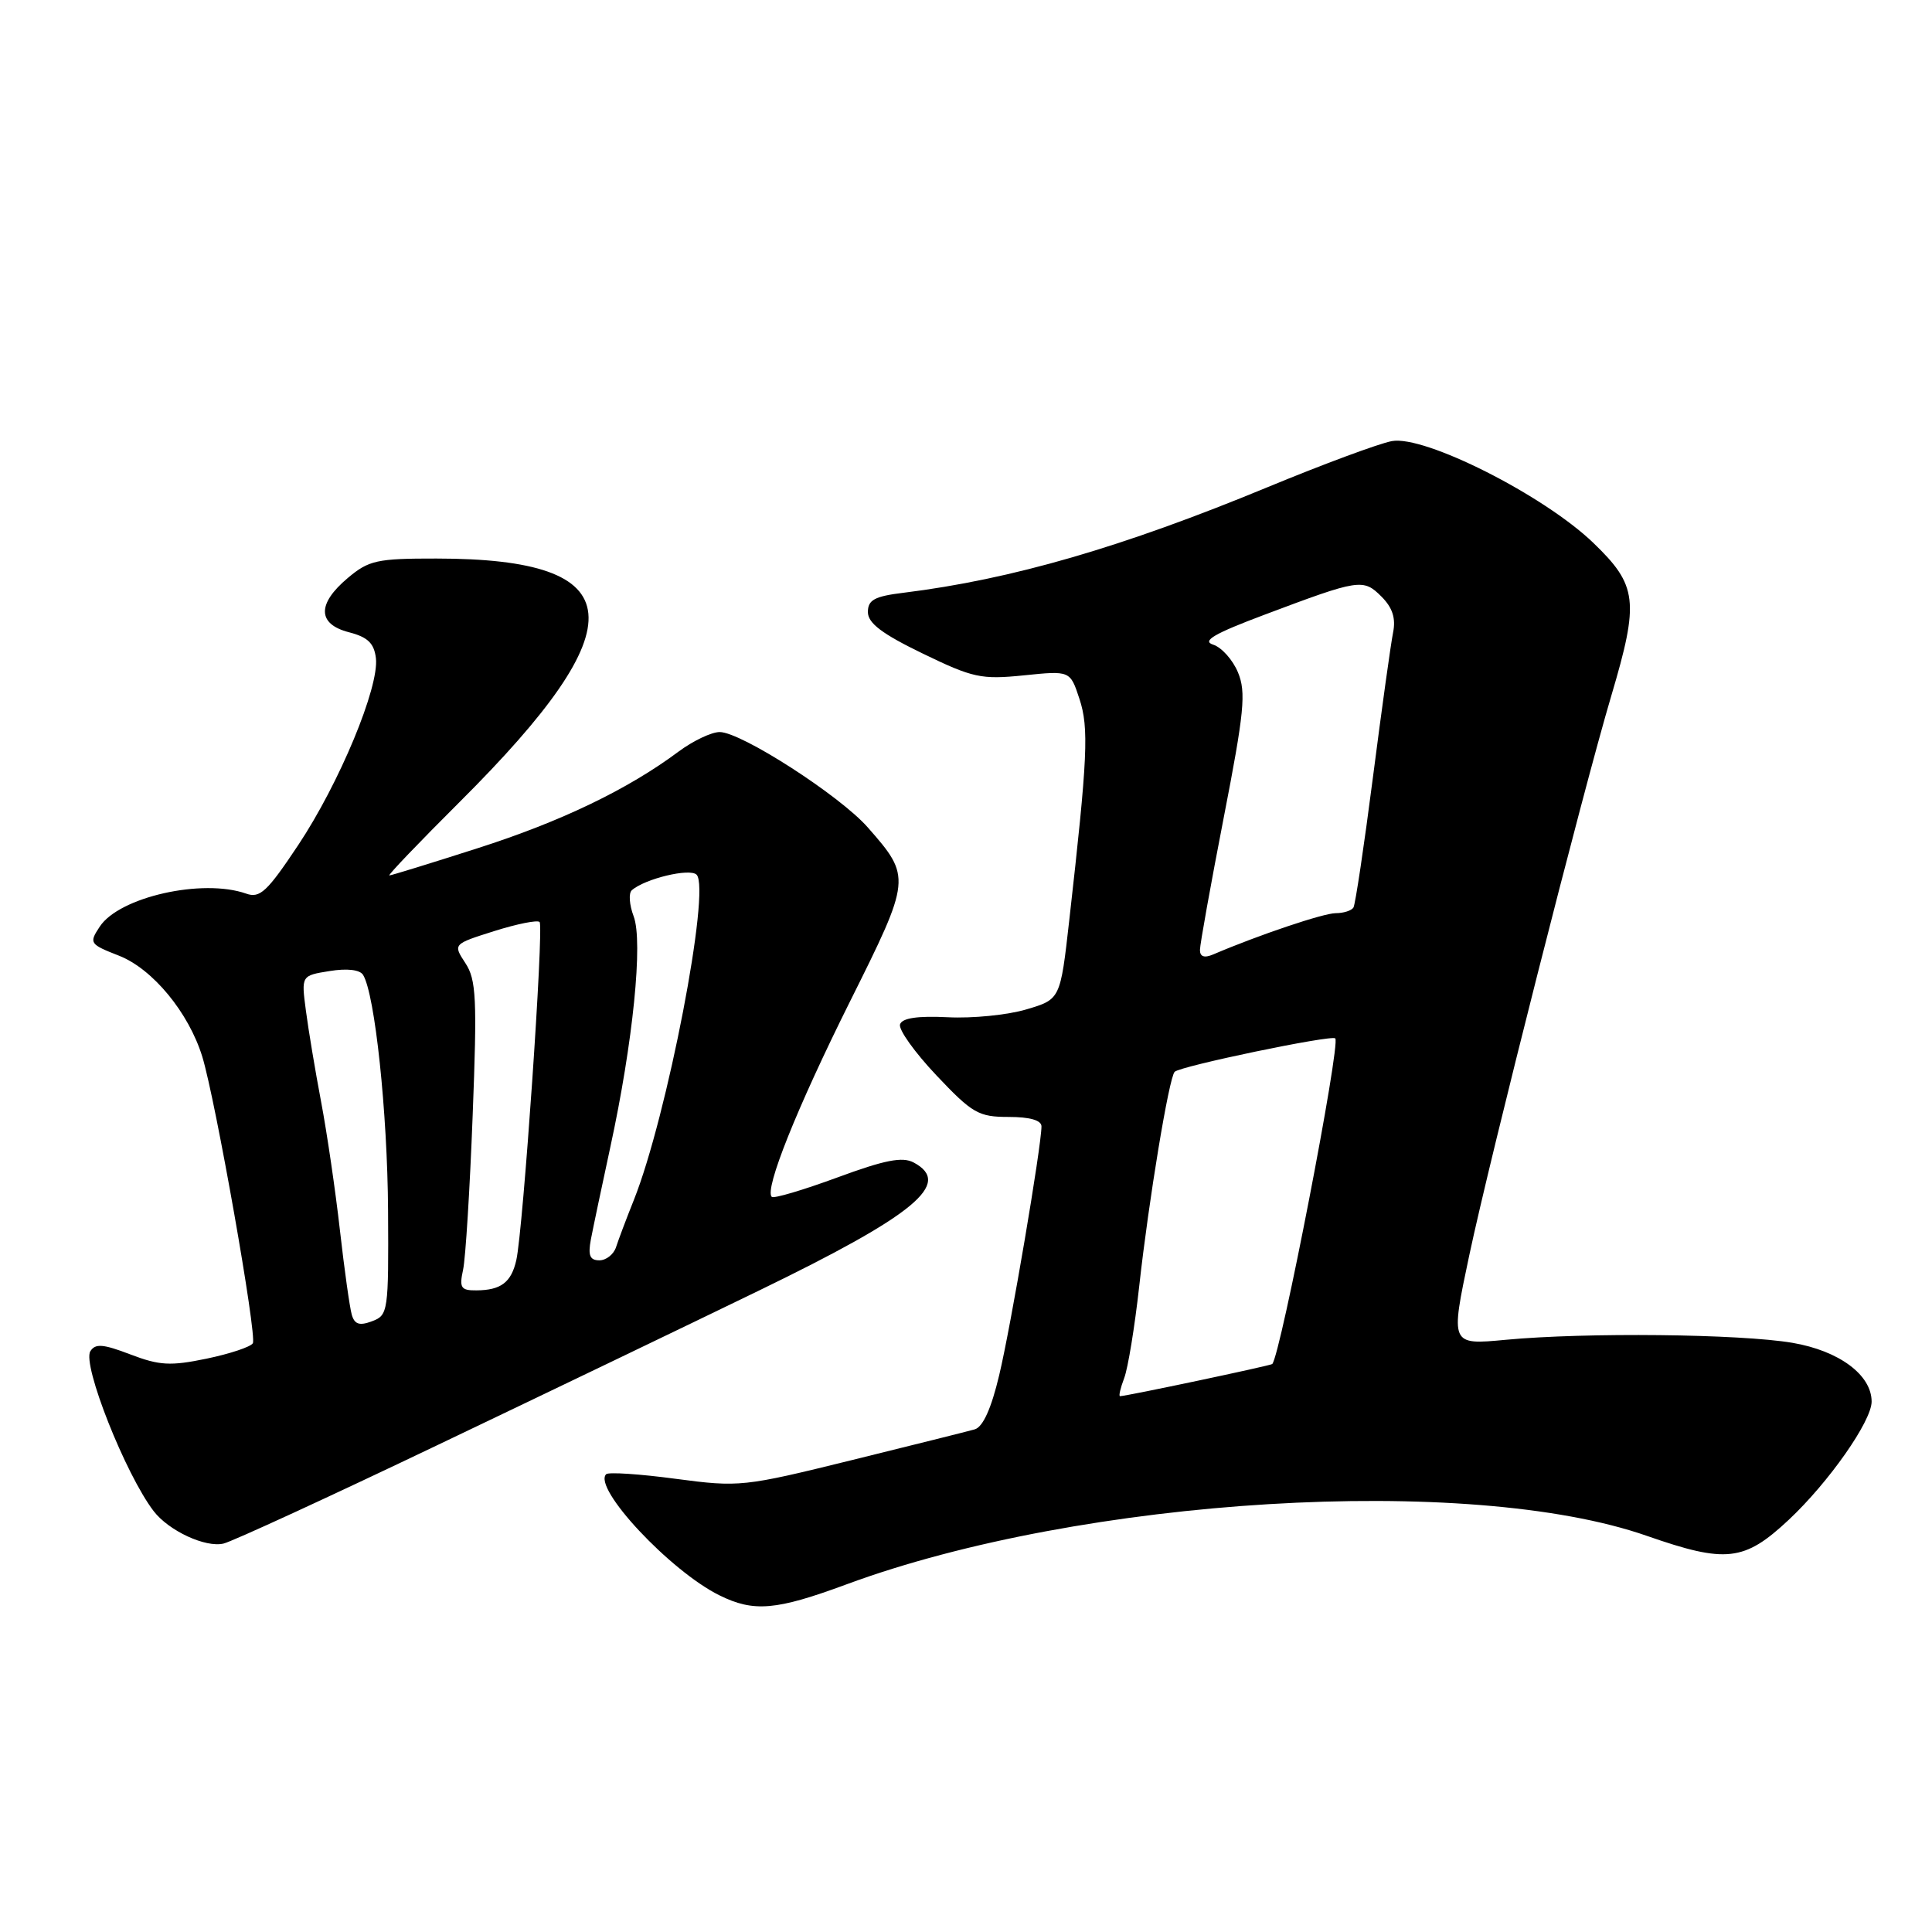 <?xml version="1.0" encoding="UTF-8" standalone="no"?>
<!DOCTYPE svg PUBLIC "-//W3C//DTD SVG 1.1//EN" "http://www.w3.org/Graphics/SVG/1.1/DTD/svg11.dtd" >
<svg xmlns="http://www.w3.org/2000/svg" xmlns:xlink="http://www.w3.org/1999/xlink" version="1.1" viewBox="0 0 256 256">
 <g >
 <path fill="currentColor"
d=" M 112.18 209.93 C 143.42 198.39 194.68 195.29 218.22 203.51 C 228.71 207.17 231.12 206.90 237.00 201.40 C 242.30 196.44 248.00 188.32 248.00 185.72 C 248.00 182.18 243.68 178.98 237.50 177.93 C 230.53 176.75 210.16 176.53 199.52 177.53 C 192.17 178.22 192.17 178.22 194.68 166.36 C 197.49 153.11 209.69 105.04 213.52 92.14 C 217.22 79.66 216.98 77.57 211.13 71.94 C 204.58 65.63 188.76 57.64 184.42 58.45 C 182.71 58.77 175.33 61.51 168.02 64.53 C 148.71 72.52 134.05 76.77 119.75 78.54 C 115.88 79.01 115.00 79.49 115.00 81.10 C 115.00 82.57 116.88 83.99 122.25 86.59 C 128.91 89.82 130.00 90.06 135.65 89.49 C 141.80 88.86 141.80 88.86 143.03 92.60 C 144.30 96.45 144.13 100.31 141.68 121.96 C 140.50 132.42 140.50 132.42 136.00 133.75 C 133.53 134.49 128.84 134.96 125.58 134.79 C 121.57 134.59 119.54 134.90 119.26 135.73 C 119.03 136.41 121.20 139.44 124.07 142.48 C 128.84 147.53 129.66 148.00 133.65 148.00 C 136.46 148.00 138.00 148.44 138.00 149.25 C 138.00 151.86 133.94 175.79 132.40 182.21 C 131.35 186.65 130.24 189.09 129.15 189.40 C 128.24 189.66 120.90 191.49 112.84 193.48 C 98.53 197.01 97.98 197.07 89.53 195.95 C 84.77 195.31 80.62 195.04 80.32 195.34 C 78.51 197.16 88.81 208.17 95.33 211.39 C 99.89 213.64 102.82 213.39 112.18 209.93 Z  M 58.12 191.41 C 72.63 184.48 91.71 175.31 100.52 171.03 C 121.26 160.97 126.27 156.82 121.07 154.04 C 119.58 153.24 117.24 153.70 110.93 156.03 C 106.41 157.69 102.51 158.85 102.26 158.59 C 101.27 157.60 105.58 146.84 112.60 132.76 C 120.76 116.40 120.78 116.24 114.98 109.63 C 111.27 105.41 98.21 97.00 95.36 97.00 C 94.28 97.00 91.84 98.16 89.94 99.57 C 83.20 104.60 74.34 108.86 63.27 112.40 C 57.09 114.38 51.84 116.00 51.59 116.00 C 51.34 116.00 55.54 111.61 60.92 106.25 C 84.57 82.69 83.74 74.02 57.83 74.01 C 49.95 74.00 48.87 74.24 46.08 76.59 C 41.99 80.03 42.05 82.70 46.25 83.78 C 48.73 84.42 49.57 85.23 49.81 87.21 C 50.26 91.04 44.98 103.76 39.52 111.97 C 35.40 118.16 34.44 119.06 32.62 118.41 C 26.84 116.37 15.80 118.85 13.22 122.78 C 11.77 124.97 11.87 125.11 15.78 126.64 C 20.23 128.39 25.00 134.17 26.80 140.00 C 28.55 145.70 34.09 177.05 33.50 177.99 C 33.21 178.47 30.45 179.39 27.37 180.03 C 22.59 181.02 21.13 180.94 17.28 179.47 C 13.65 178.08 12.62 178.00 11.97 179.05 C 10.87 180.82 16.64 195.38 20.36 200.23 C 22.36 202.84 27.23 205.10 29.62 204.53 C 30.79 204.25 43.61 198.35 58.12 191.41 Z  M 148.96 182.61 C 149.46 181.30 150.36 175.79 150.96 170.36 C 152.21 159.05 154.90 142.76 155.65 142.02 C 156.41 141.26 176.43 137.10 176.93 137.59 C 177.67 138.33 169.69 179.55 168.58 180.74 C 168.38 180.95 149.24 185.00 148.41 185.00 C 148.21 185.00 148.46 183.93 148.96 182.61 Z  M 159.00 125.88 C 159.00 125.14 160.42 117.25 162.15 108.34 C 164.87 94.36 165.13 91.73 164.04 89.10 C 163.35 87.43 161.87 85.78 160.75 85.42 C 159.21 84.93 160.88 83.96 167.59 81.44 C 180.13 76.72 180.64 76.64 183.05 79.05 C 184.52 80.52 184.97 81.92 184.59 83.82 C 184.29 85.29 183.09 93.92 181.92 103.00 C 180.75 112.08 179.59 119.84 179.34 120.25 C 179.09 120.66 178.03 121.00 176.99 121.00 C 175.37 121.00 166.76 123.90 160.75 126.47 C 159.58 126.97 159.00 126.77 159.00 125.88 Z  M 46.61 174.20 C 46.34 173.26 45.63 168.22 45.04 163.00 C 44.45 157.78 43.33 150.12 42.55 146.00 C 41.77 141.88 40.86 136.42 40.53 133.89 C 39.92 129.27 39.92 129.27 43.67 128.67 C 45.99 128.29 47.68 128.49 48.11 129.18 C 49.68 131.72 51.34 147.39 51.42 160.38 C 51.50 173.79 51.43 174.28 49.30 175.07 C 47.63 175.70 46.98 175.49 46.61 174.20 Z  M 61.36 168.25 C 61.69 166.74 62.26 157.54 62.63 147.81 C 63.23 132.32 63.11 129.81 61.66 127.61 C 60.02 125.10 60.02 125.10 65.50 123.37 C 68.51 122.42 71.21 121.88 71.50 122.17 C 72.09 122.76 69.31 163.09 68.41 166.99 C 67.74 169.93 66.37 170.96 63.13 170.98 C 61.07 171.00 60.84 170.64 61.36 168.25 Z  M 78.29 164.25 C 78.58 162.74 79.74 157.22 80.87 152.00 C 83.88 138.14 85.23 124.74 83.96 121.41 C 83.39 119.90 83.28 118.36 83.71 117.97 C 85.43 116.44 91.40 115.00 92.30 115.90 C 94.20 117.80 88.39 147.97 83.99 159.00 C 83.00 161.47 81.94 164.29 81.63 165.25 C 81.32 166.21 80.32 167.00 79.42 167.00 C 78.16 167.00 77.90 166.35 78.29 164.25 Z "/>
</g>
</svg>